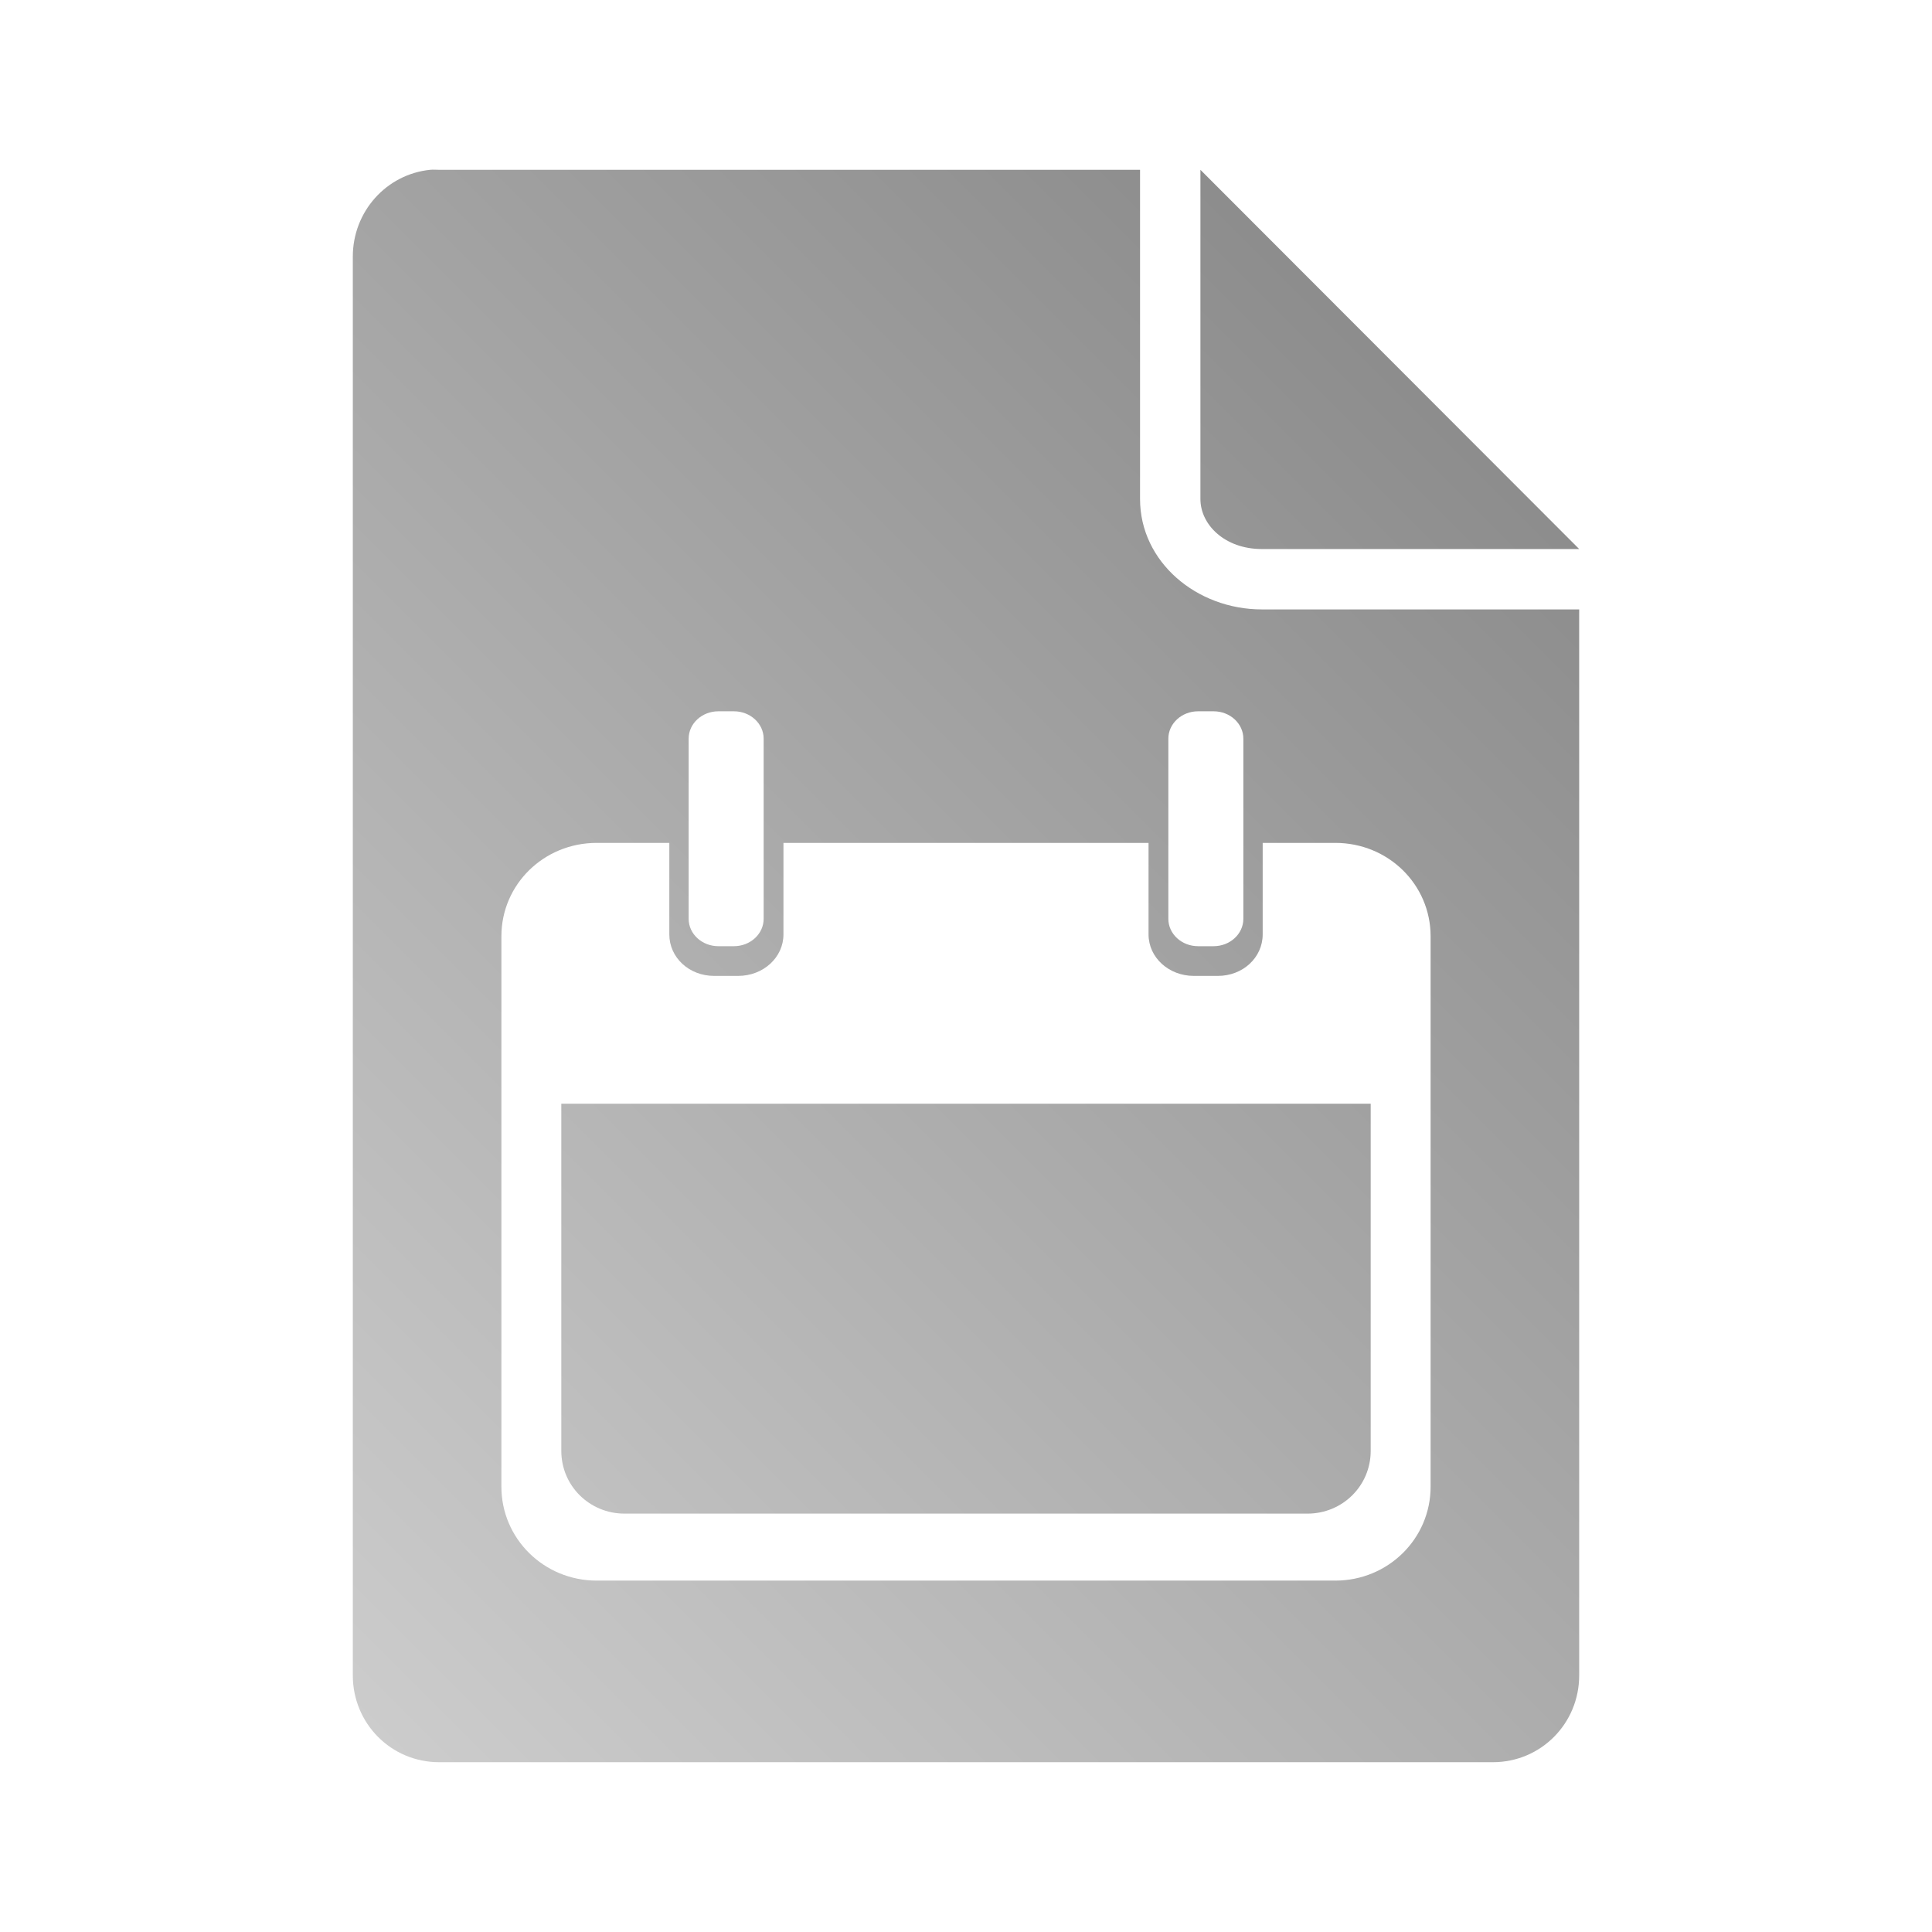 <?xml version="1.0" encoding="UTF-8" standalone="no"?>
<svg xmlns:dc="http://purl.org/dc/elements/1.1/"
     xmlns:cc="http://creativecommons.org/ns#"
     xmlns:rdf="http://www.w3.org/1999/02/22-rdf-syntax-ns#"
     xmlns:svg="http://www.w3.org/2000/svg"
     xmlns="http://www.w3.org/2000/svg"
     xmlns:xlink="http://www.w3.org/1999/xlink"
     width="64" height="64" viewBox="0 0 128 128" version="1.1">
    <title>Calendar File Icon</title>
    <desc>This icon is a part of Clarity icon theme for gtk</desc>
    <defs>
        <linearGradient x1="0" y1="128" x2="128" y2="0" id="gradient" gradientUnits="userSpaceOnUse">
            <stop id="start" style="stop-color:#dbdbdb;stop-opacity:1" offset="0" />
            <stop id="stop" style="stop-color:#757575;stop-opacity:1" offset="1" />
        </linearGradient>
    </defs>
    <path d="M 28.5 11.25 C 25.598 11.544 23.375 14.015 23.375 17 L 23.375 111 C 23.375 114.184 25.91 116.75 29.094 116.75 L 98.906 116.75 C 102.09 116.75 104.625 114.184 104.625 111 L 104.625 40.375 L 83.594 40.375 C 79.288 40.375 75.531 37.234 75.531 33.062 L 75.531 11.25 L 29.094 11.25 C 28.895 11.25 28.693 11.23 28.5 11.25 z M 79.531 11.25 L 79.531 33.062 C 79.531 34.777 81.163 36.375 83.594 36.375 L 104.625 36.375 L 79.531 11.25 z M 47.594 47.125 L 48.625 47.125 C 49.706 47.125 50.594 47.934 50.594 48.938 L 50.594 60.875 C 50.594 61.879 49.706 62.688 48.625 62.688 L 47.594 62.688 C 46.512 62.688 45.625 61.879 45.625 60.875 L 45.625 48.938 C 45.625 47.934 46.512 47.125 47.594 47.125 z M 79.375 47.125 L 80.406 47.125 C 81.488 47.125 82.375 47.934 82.375 48.938 L 82.375 60.875 C 82.375 61.879 81.488 62.688 80.406 62.688 L 79.375 62.688 C 78.294 62.688 77.406 61.879 77.406 60.875 L 77.406 48.938 C 77.406 47.934 78.294 47.125 79.375 47.125 z M 39.531 55.844 L 44.344 55.844 L 44.344 61.906 C 44.344 63.442 45.658 64.656 47.312 64.656 L 48.906 64.656 C 50.561 64.656 51.906 63.442 51.906 61.906 L 51.906 55.844 L 76.094 55.844 L 76.094 61.906 C 76.094 63.442 77.439 64.656 79.094 64.656 L 80.688 64.656 C 82.342 64.656 83.656 63.442 83.656 61.906 L 83.656 55.844 L 88.469 55.844 C 91.967 55.844 94.781 58.593 94.781 62.031 L 94.781 98.5 C 94.781 101.939 91.967 104.719 88.469 104.719 L 39.531 104.719 C 36.033 104.719 33.219 101.939 33.219 98.5 L 33.219 62.031 C 33.219 58.593 36.033 55.844 39.531 55.844 z M 37.188 73.125 L 37.188 96.125 C 37.188 98.44 39.06 100.281 41.375 100.281 L 86.625 100.281 C 88.94 100.281 90.812 98.44 90.812 96.125 L 90.812 73.125 L 37.188 73.125 z " style="fill:url(#gradient);fill-opacity:1;stroke:none" />
</svg>